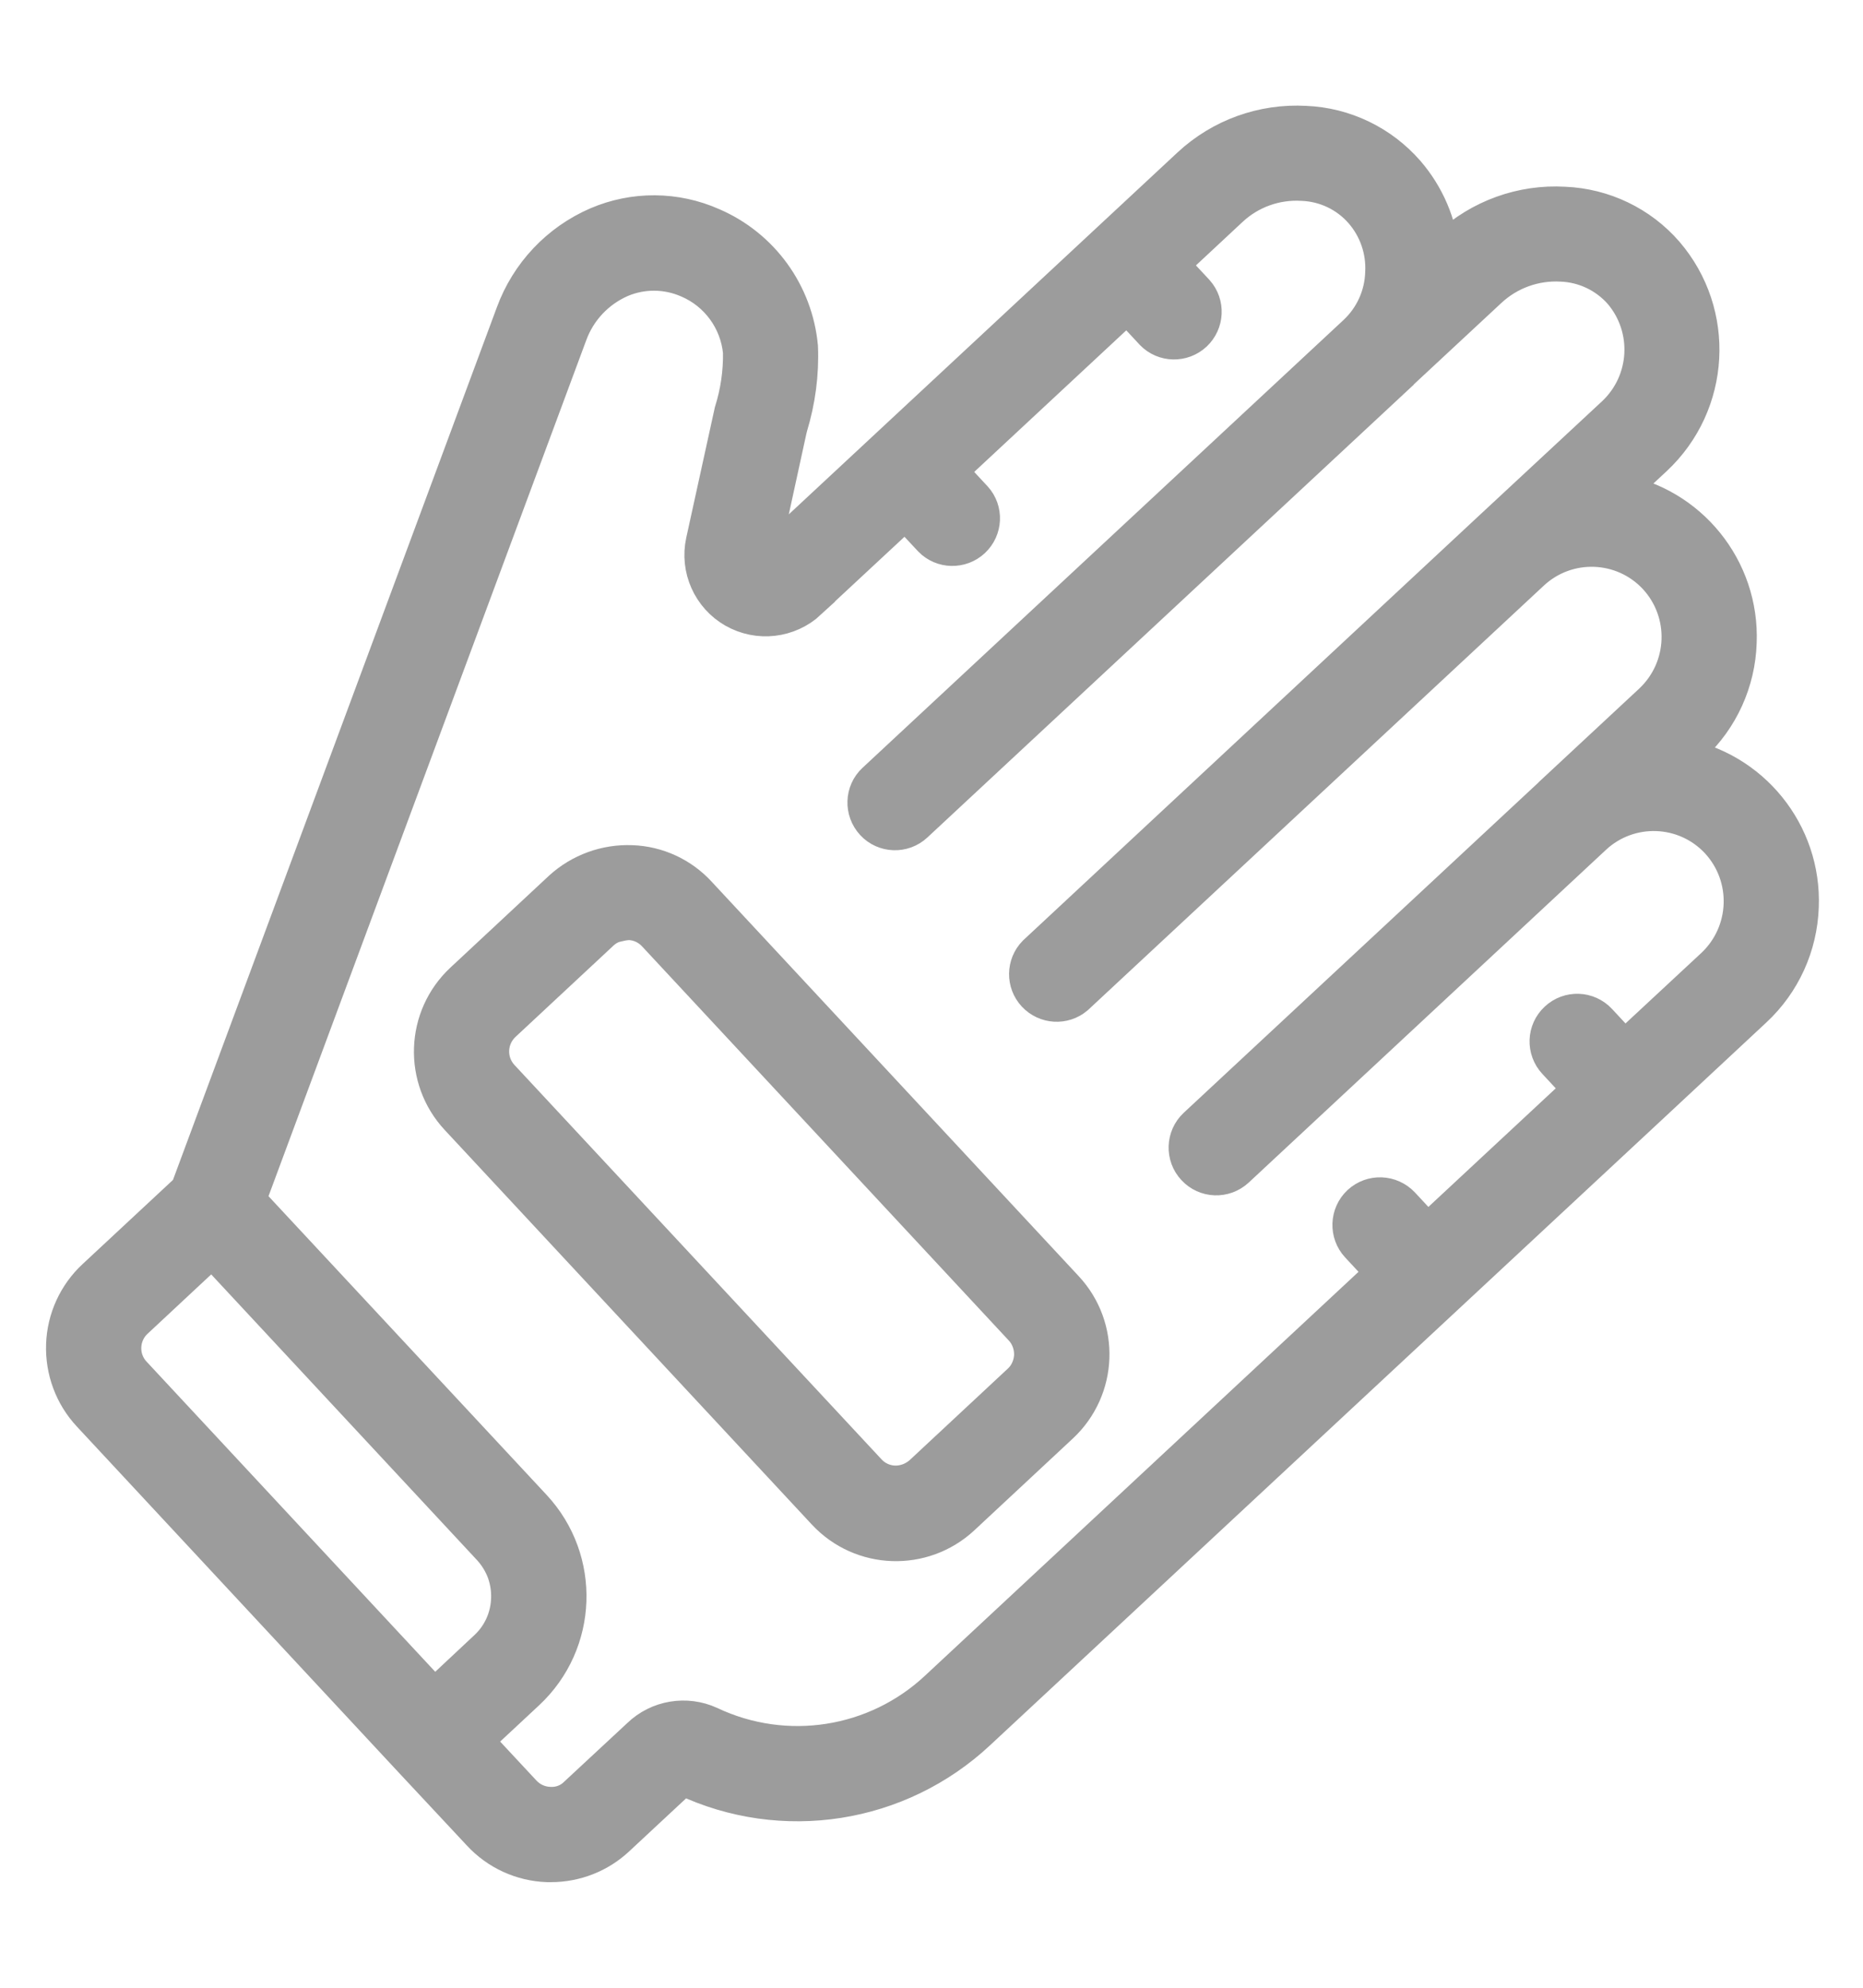 <svg width="15" height="16" viewBox="0 0 15 16" fill="none" xmlns="http://www.w3.org/2000/svg">
<path d="M6.346 3.459L6.353 3.431C6.416 3.224 6.445 3.008 6.436 2.792C6.396 2.363 6.126 1.991 5.731 1.821C5.438 1.691 5.106 1.689 4.812 1.815C4.5 1.95 4.258 2.207 4.141 2.526C4.128 2.561 1.749 8.969 1.521 9.583L0.768 10.284C0.617 10.424 0.528 10.618 0.521 10.824C0.514 11.03 0.588 11.23 0.729 11.381L3.314 14.159L3.868 14.752C4.008 14.904 4.202 14.993 4.408 15H4.436C4.632 15 4.821 14.926 4.964 14.792L5.471 14.32C5.482 14.309 5.498 14.303 5.513 14.306C6.301 14.679 7.235 14.532 7.871 13.937L11.641 10.428L13.228 8.951L14.12 8.12C14.349 7.907 14.483 7.612 14.494 7.299C14.518 6.708 14.099 6.19 13.516 6.09L13.621 5.993C13.85 5.78 13.984 5.484 13.994 5.172C14.018 4.58 13.599 4.063 13.016 3.963L13.319 3.681C13.782 3.246 13.822 2.525 13.408 2.043C13.203 1.807 12.909 1.666 12.596 1.653C12.255 1.633 11.92 1.754 11.669 1.987L11.603 2.049C11.58 1.806 11.482 1.577 11.323 1.393C11.117 1.157 10.824 1.015 10.511 1.002C10.169 0.983 9.835 1.103 9.584 1.336L6.19 4.495C6.178 4.506 6.16 4.508 6.146 4.5C6.132 4.492 6.125 4.475 6.128 4.459L6.346 3.459ZM1.086 10.626L1.708 10.046L3.949 12.454C4.002 12.511 4.043 12.578 4.07 12.65C4.095 12.721 4.107 12.795 4.104 12.87C4.099 13.024 4.033 13.169 3.92 13.273L3.497 13.669L1.07 11.062C0.954 10.938 0.961 10.742 1.086 10.626ZM6.508 4.836L7.29 4.109L7.501 4.335C7.589 4.426 7.734 4.429 7.827 4.343C7.92 4.256 7.927 4.111 7.842 4.017L7.632 3.791L9.076 2.447L9.286 2.673C9.374 2.764 9.519 2.767 9.612 2.681C9.705 2.594 9.712 2.449 9.627 2.354L9.417 2.129L9.902 1.677C10.059 1.53 10.27 1.454 10.486 1.467C10.672 1.474 10.847 1.557 10.97 1.697C11.089 1.833 11.151 2.011 11.142 2.192C11.137 2.381 11.056 2.559 10.918 2.687L7.047 6.29C6.953 6.377 6.948 6.525 7.036 6.62C7.123 6.714 7.271 6.719 7.365 6.631L11.233 3.031V3.029L11.987 2.328C12.145 2.181 12.356 2.105 12.571 2.117C12.757 2.124 12.933 2.207 13.057 2.347C13.306 2.639 13.282 3.075 13.003 3.338L12.01 4.261L8.341 7.678C8.254 7.767 8.252 7.909 8.337 8C8.422 8.091 8.563 8.1 8.658 8.02L12.328 4.604C12.617 4.335 13.069 4.351 13.338 4.64C13.605 4.93 13.589 5.38 13.302 5.651L12.51 6.388L12.509 6.39L9.633 9.067C9.539 9.155 9.534 9.303 9.622 9.397C9.71 9.492 9.857 9.497 9.952 9.409L12.828 6.731C13.117 6.462 13.569 6.478 13.838 6.767C14.105 7.057 14.089 7.507 13.803 7.778L13.08 8.45L12.87 8.224C12.782 8.129 12.634 8.124 12.54 8.212C12.445 8.3 12.44 8.447 12.528 8.542L12.738 8.768L11.493 9.927L11.283 9.701C11.194 9.607 11.047 9.601 10.952 9.689C10.858 9.777 10.853 9.925 10.94 10.019L11.15 10.245L7.553 13.595C7.057 14.061 6.327 14.175 5.712 13.884C5.524 13.798 5.302 13.835 5.153 13.979L4.646 14.45C4.588 14.508 4.507 14.538 4.425 14.533C4.343 14.53 4.266 14.495 4.21 14.435L3.815 14.011L4.239 13.616C4.662 13.221 4.685 12.559 4.292 12.136L1.989 9.663C4.533 2.811 4.579 2.688 4.579 2.688C4.651 2.49 4.801 2.33 4.995 2.245C5.171 2.17 5.37 2.172 5.545 2.249C5.783 2.351 5.946 2.575 5.971 2.833C5.974 2.997 5.95 3.16 5.901 3.316L5.672 4.36C5.625 4.576 5.724 4.797 5.915 4.906C6.107 5.015 6.347 4.987 6.509 4.837L6.508 4.836Z" fill="#9C9C9C" stroke="#9C9C9C" stroke-width="0.3"/>
<path d="M5.086 6.953C4.879 6.945 4.677 7.018 4.523 7.158L3.73 7.897C3.416 8.189 3.399 8.681 3.691 8.994L6.646 12.169C6.938 12.483 7.429 12.5 7.743 12.208L8.536 11.469C8.849 11.177 8.867 10.687 8.575 10.374L5.62 7.199C5.482 7.049 5.29 6.96 5.086 6.953ZM8.296 10.793C8.31 10.831 8.316 10.871 8.315 10.911C8.313 10.951 8.304 10.991 8.287 11.028C8.271 11.065 8.247 11.098 8.217 11.126L7.424 11.865C7.363 11.919 7.284 11.949 7.202 11.947C7.12 11.944 7.043 11.909 6.987 11.848L4.032 8.674C3.916 8.549 3.923 8.354 4.048 8.237L4.841 7.498C4.87 7.472 4.904 7.451 4.942 7.438C4.951 7.434 4.962 7.435 4.971 7.432C5.002 7.423 5.034 7.418 5.067 7.417C5.147 7.42 5.223 7.455 5.278 7.514L8.233 10.689C8.261 10.719 8.282 10.754 8.296 10.793Z" fill="#9C9C9C" stroke="#9C9C9C" stroke-width="0.3"/>
</svg>
